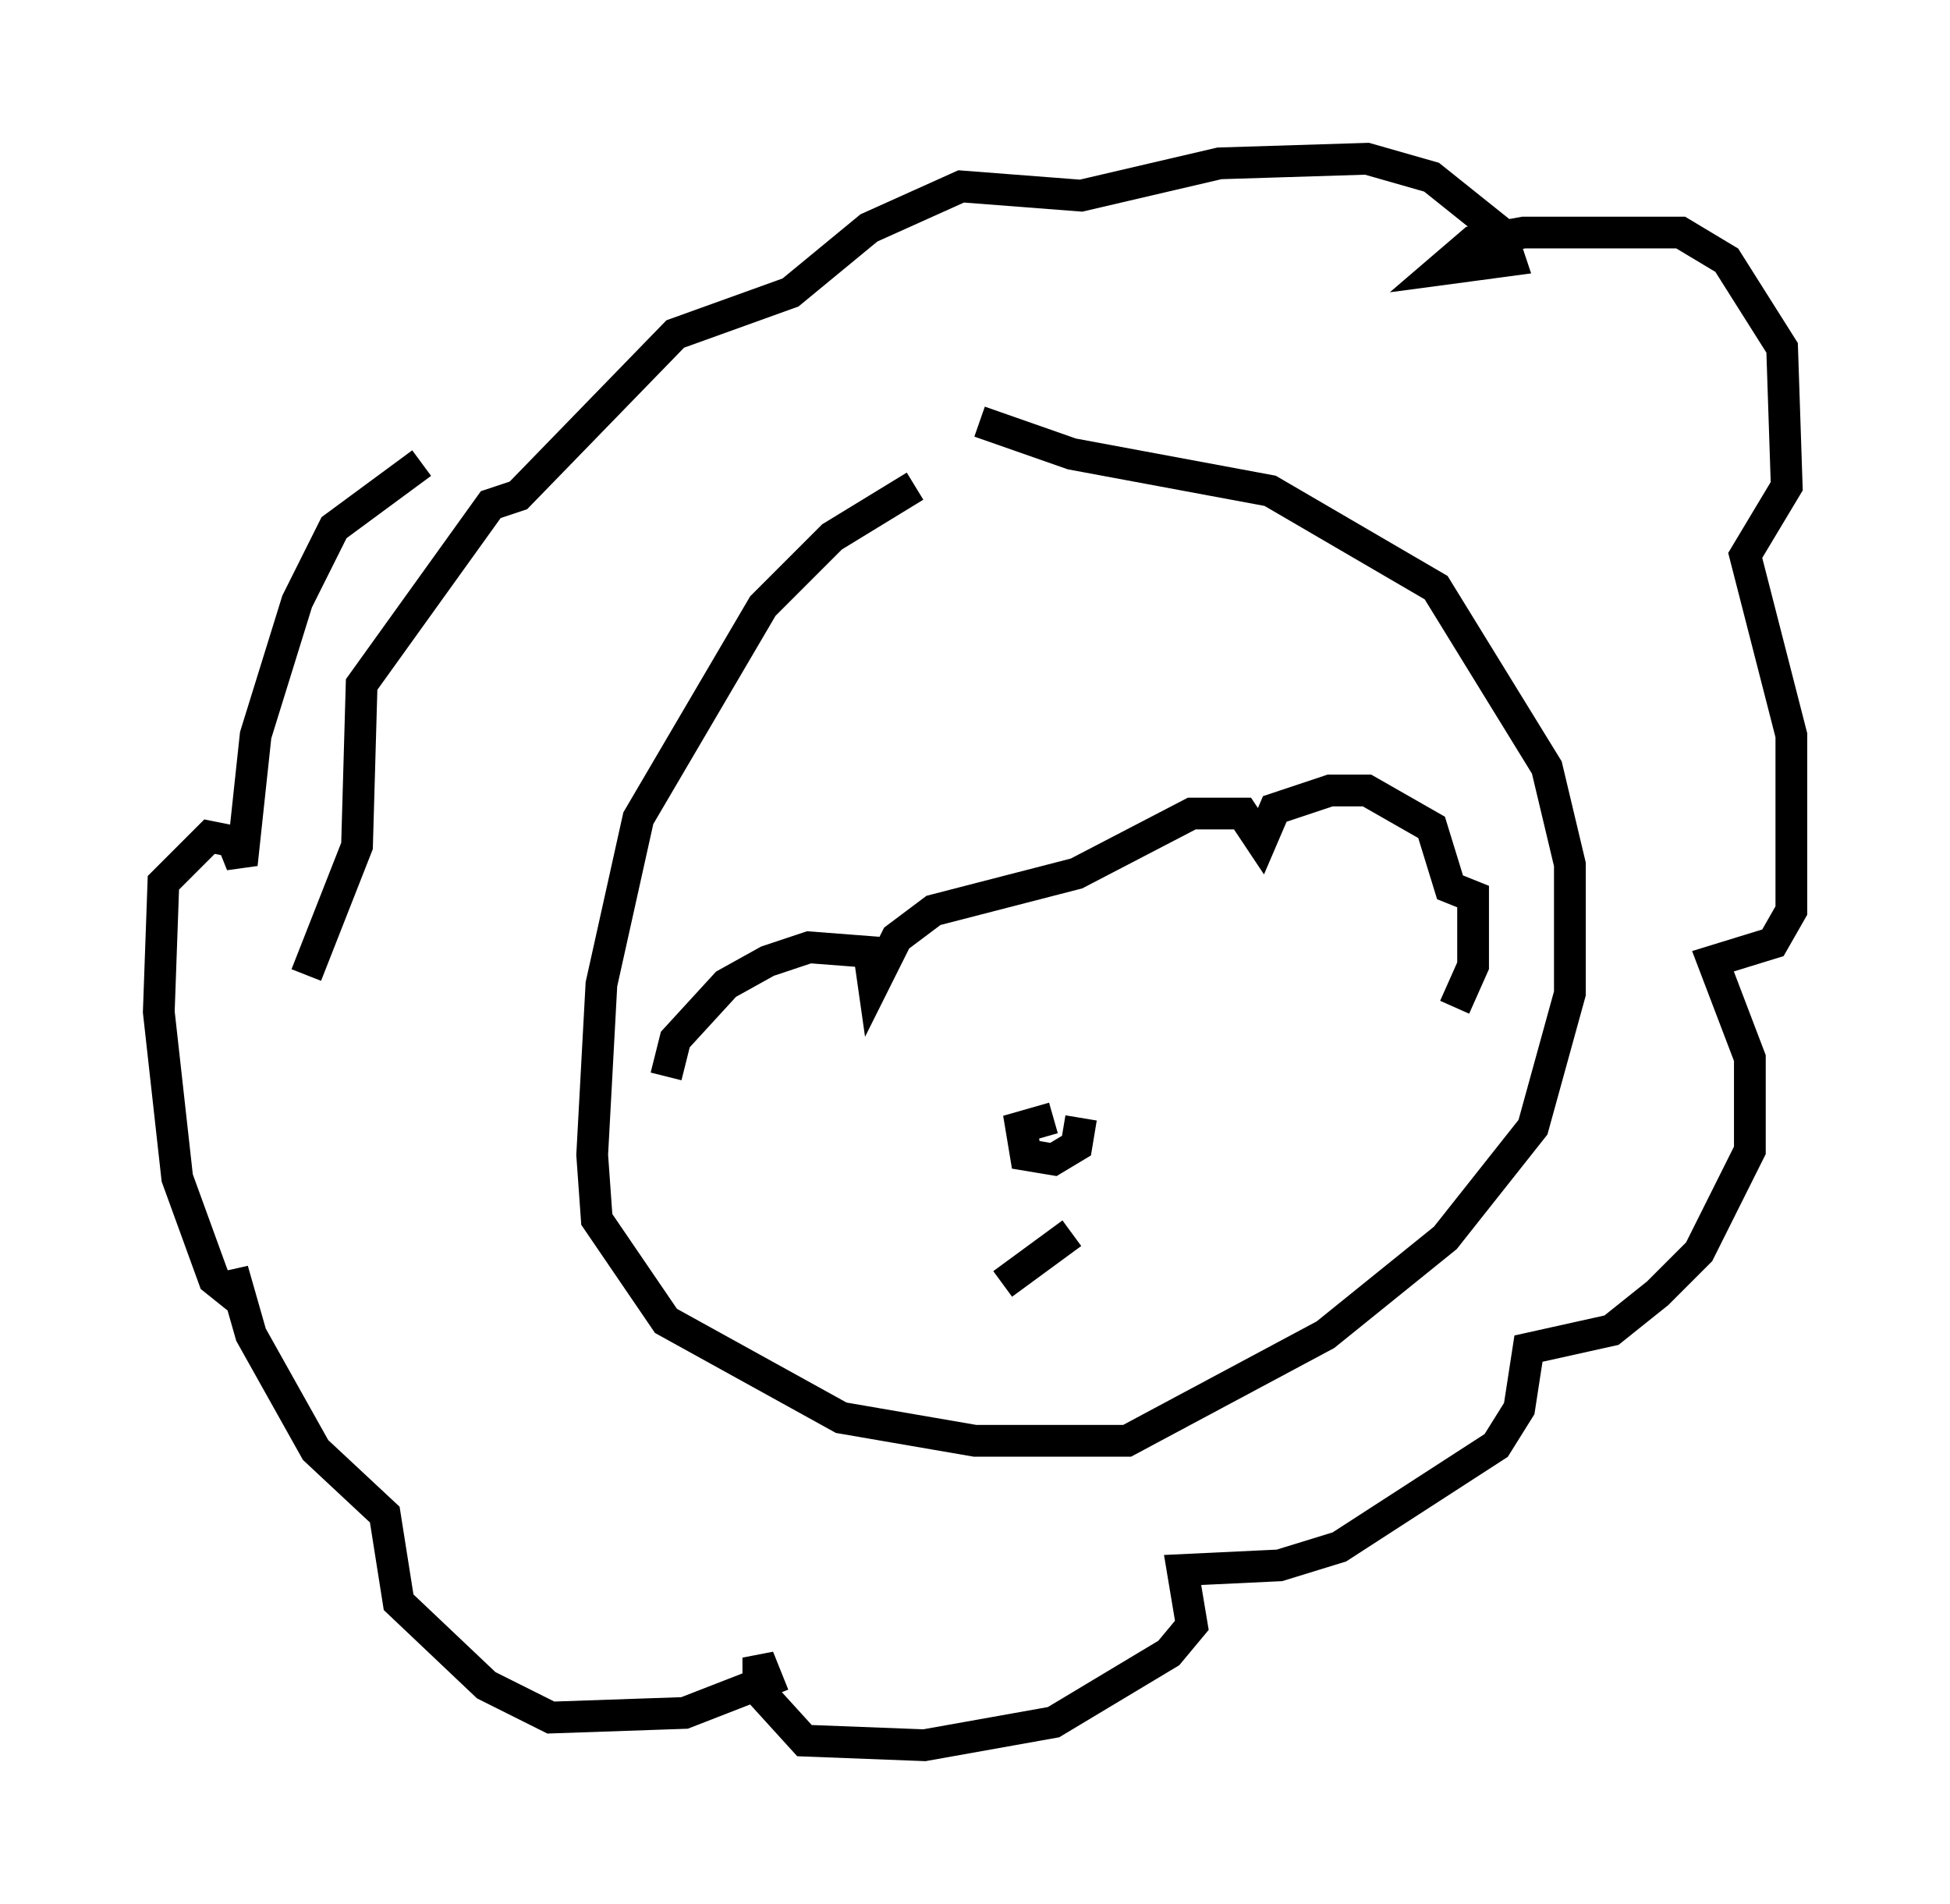 <?xml version="1.0" encoding="utf-8" ?>
<svg baseProfile="full" height="59.966" version="1.1" width="61.419" xmlns="http://www.w3.org/2000/svg" xmlns:ev="http://www.w3.org/2001/xml-events" xmlns:xlink="http://www.w3.org/1999/xlink"><defs /><rect fill="white" height="59.966" width="61.419" x="0" y="0" /><path d="M30.709, 15.603 m-1.888, -0.291 l-2.615, 1.598 -2.179, 2.179 l-3.922, 6.682 -1.162, 5.229 l-0.291, 5.374 0.145, 2.034 l2.179, 3.196 5.52, 3.05 l4.212, 0.726 4.793, 0.0 l6.246, -3.341 3.777, -3.05 l2.76, -3.486 1.162, -4.212 l0.0, -4.067 -0.726, -3.05 l-3.486, -5.665 -5.229, -3.05 l-6.246, -1.162 -2.905, -1.017 m-21.207, 17.43 l1.598, -4.067 0.145, -5.084 l4.067, -5.665 0.872, -0.291 l4.939, -5.084 3.631, -1.307 l2.469, -2.034 2.905, -1.307 l3.777, 0.291 4.358, -1.017 l4.648, -0.145 2.034, 0.581 l2.179, 1.743 0.291, 0.872 l-2.179, 0.291 1.017, -0.872 l1.598, -0.291 4.939, 0.0 l1.453, 0.872 1.743, 2.76 l0.145, 4.358 -1.307, 2.179 l1.453, 5.665 0.0, 5.52 l-0.581, 1.017 -1.888, 0.581 l1.162, 3.05 0.0, 2.905 l-1.598, 3.196 -1.307, 1.307 l-1.453, 1.162 -2.615, 0.581 l-0.291, 1.888 -0.726, 1.162 l-4.939, 3.196 -1.888, 0.581 l-3.05, 0.145 0.291, 1.743 l-0.726, 0.872 -3.631, 2.179 l-4.067, 0.726 -3.777, -0.145 l-1.453, -1.598 0.0, -1.017 l0.291, 0.726 -2.615, 1.017 l-4.212, 0.145 -2.034, -1.017 l-2.76, -2.615 -0.436, -2.76 l-2.179, -2.034 -2.034, -3.631 l-0.581, -2.034 0.145, 0.872 l-0.726, -0.581 -1.162, -3.196 l-0.581, -5.229 0.145, -4.067 l1.453, -1.453 0.726, 0.145 l0.291, 0.726 0.436, -4.067 l1.307, -4.212 1.162, -2.324 l2.76, -2.034 m7.698, 19.318 l0.291, -1.162 1.598, -1.743 l1.307, -0.726 1.307, -0.436 l1.888, 0.145 0.145, 1.017 l0.726, -1.453 1.162, -0.872 l4.503, -1.162 3.631, -1.888 l1.598, 0.0 0.581, 0.872 l0.436, -1.017 1.743, -0.581 l1.162, 0.0 2.034, 1.162 l0.581, 1.888 0.726, 0.291 l0.0, 2.179 -0.581, 1.307 m-12.637, 3.486 l-1.017, 0.291 0.145, 0.872 l0.872, 0.145 0.726, -0.436 l0.145, -0.872 m-0.291, 3.631 l-2.179, 1.598 m4.939, -3.486 l0.0, 0.0 " fill="none" stroke="black" stroke-width="1" /></svg>